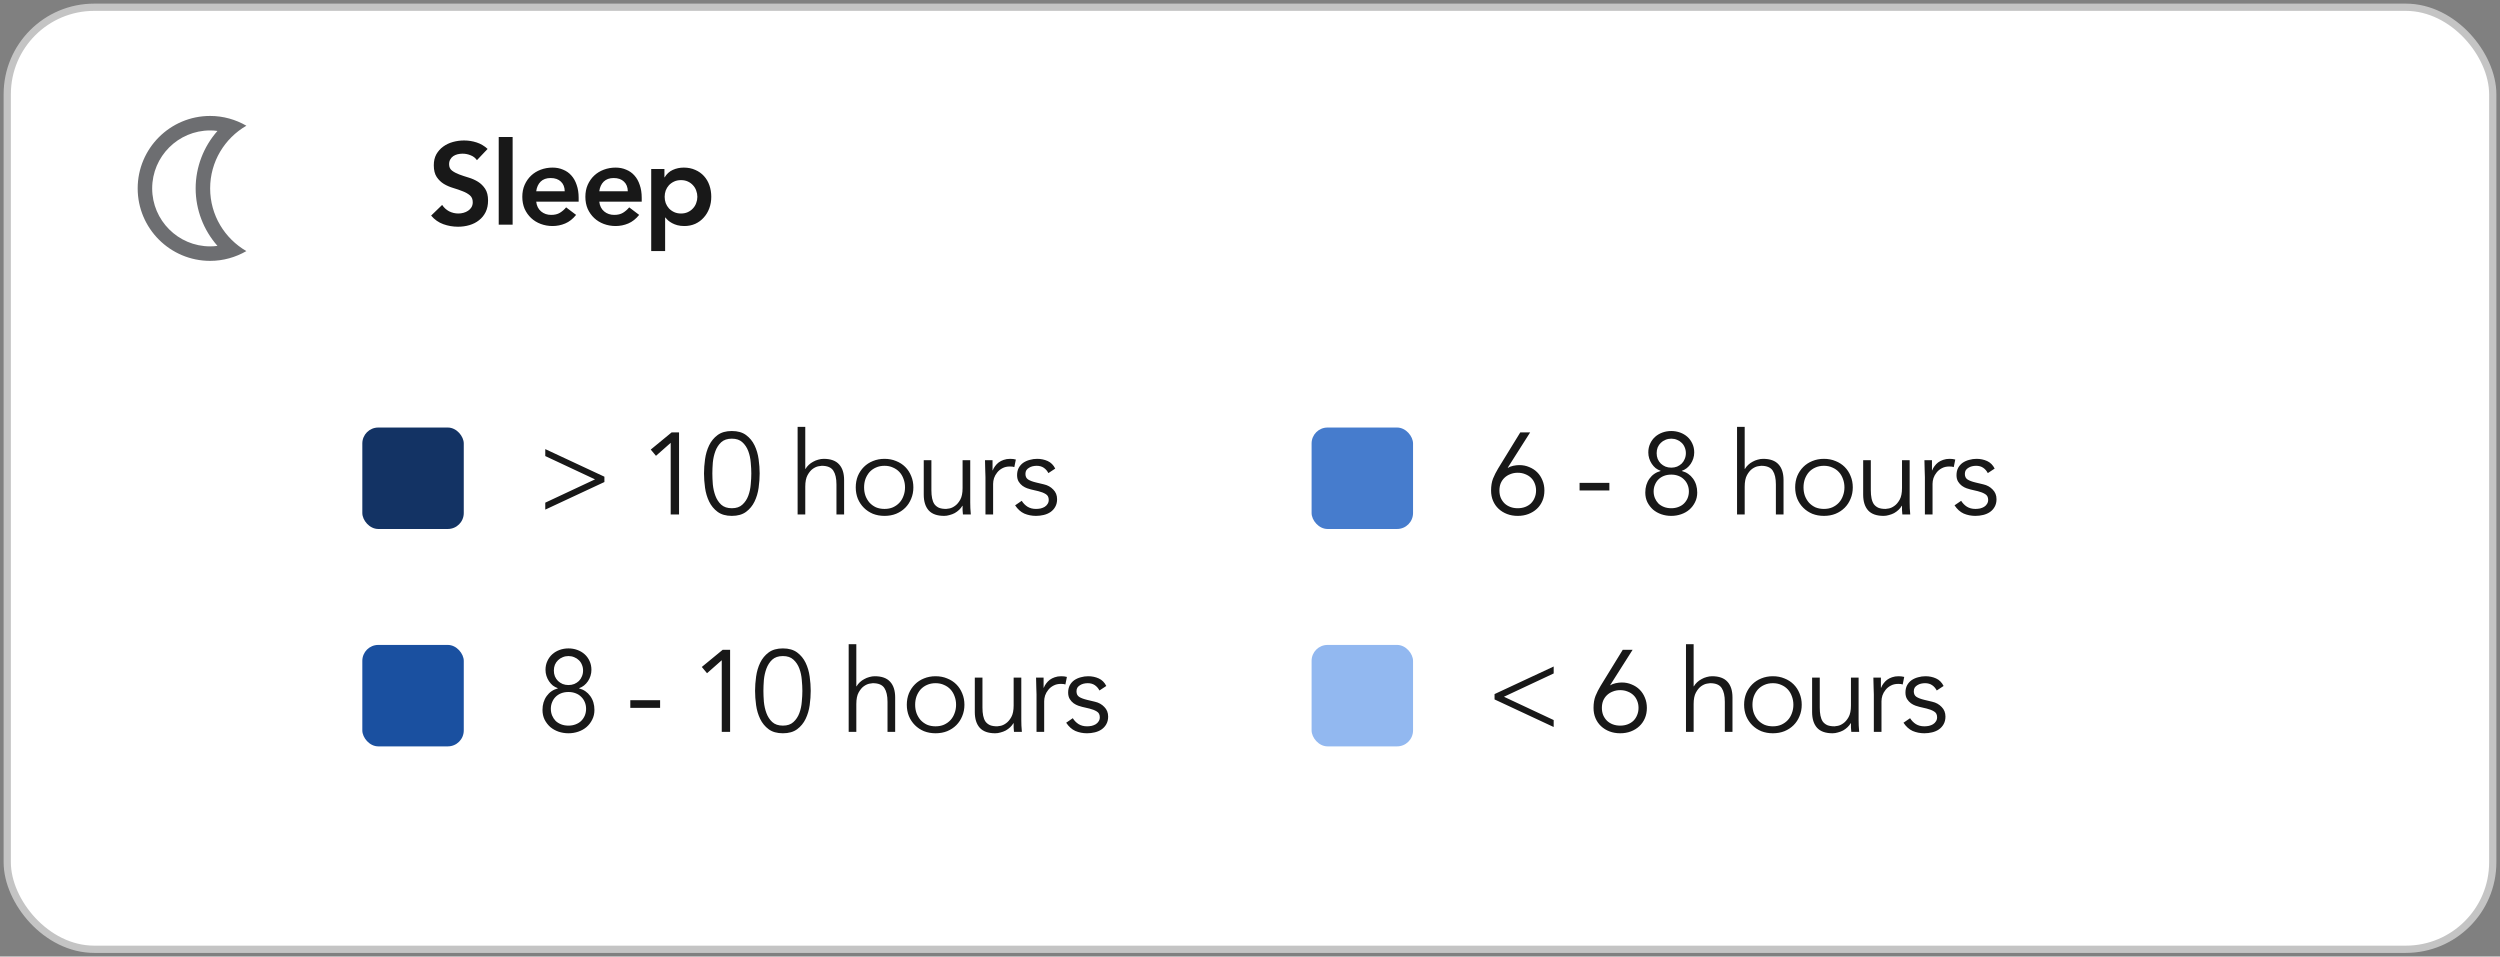 <svg width="345" height="132" viewBox="0 0 345 132" fill="none" xmlns="http://www.w3.org/2000/svg">
<rect x="0" y="0" width="345" height="132" fill="#808080" stroke="none"/>
<rect x="1" y="1" width="343" height="130" rx="12" fill="white"/>
<g clip-path="url(#clip0_1602_87235)">
<rect x="181" y="59" width="22" height="22" fill="#467CCD"/>
</g>
<path d="M206.92 67.688C206.92 68.051 206.979 68.381 207.096 68.68C207.224 68.979 207.4 69.24 207.624 69.464C207.848 69.677 208.115 69.843 208.424 69.96C208.733 70.077 209.075 70.136 209.448 70.136C209.821 70.136 210.163 70.077 210.472 69.96C210.781 69.843 211.048 69.677 211.272 69.464C211.496 69.24 211.667 68.979 211.784 68.68C211.912 68.381 211.976 68.051 211.976 67.688C211.976 67.325 211.912 66.995 211.784 66.696C211.667 66.397 211.496 66.141 211.272 65.928C211.048 65.715 210.781 65.549 210.472 65.432C210.163 65.304 209.821 65.24 209.448 65.24C209.075 65.24 208.733 65.304 208.424 65.432C208.115 65.549 207.848 65.715 207.624 65.928C207.4 66.141 207.224 66.397 207.096 66.696C206.979 66.995 206.92 67.325 206.92 67.688ZM208.072 64.536L208.104 64.568C208.285 64.44 208.525 64.344 208.824 64.28C209.133 64.216 209.416 64.184 209.672 64.184C210.163 64.184 210.616 64.275 211.032 64.456C211.459 64.627 211.827 64.867 212.136 65.176C212.445 65.485 212.685 65.853 212.856 66.28C213.037 66.707 213.128 67.176 213.128 67.688C213.128 68.211 213.037 68.685 212.856 69.112C212.675 69.539 212.419 69.907 212.088 70.216C211.757 70.525 211.368 70.765 210.92 70.936C210.472 71.107 209.981 71.192 209.448 71.192C208.915 71.192 208.424 71.107 207.976 70.936C207.528 70.765 207.139 70.525 206.808 70.216C206.477 69.907 206.221 69.539 206.04 69.112C205.859 68.685 205.768 68.211 205.768 67.688C205.768 67.059 205.859 66.509 206.04 66.04C206.232 65.571 206.467 65.107 206.744 64.648L209.8 59.672H211.16L208.072 64.536ZM222.094 67.688H217.982V66.632H222.094V67.688ZM233.066 67.816C233.066 67.485 233.007 67.181 232.89 66.904C232.772 66.616 232.607 66.371 232.394 66.168C232.191 65.955 231.935 65.789 231.626 65.672C231.327 65.555 230.996 65.496 230.634 65.496C230.26 65.496 229.924 65.555 229.626 65.672C229.327 65.789 229.071 65.955 228.858 66.168C228.655 66.371 228.495 66.616 228.378 66.904C228.26 67.181 228.202 67.485 228.202 67.816C228.202 68.147 228.26 68.456 228.378 68.744C228.495 69.021 228.655 69.267 228.858 69.48C229.071 69.683 229.327 69.843 229.626 69.96C229.924 70.077 230.26 70.136 230.634 70.136C230.996 70.136 231.327 70.077 231.626 69.96C231.935 69.843 232.191 69.683 232.394 69.48C232.607 69.267 232.772 69.021 232.89 68.744C233.007 68.456 233.066 68.147 233.066 67.816ZM232.65 62.536C232.65 62.248 232.596 61.981 232.49 61.736C232.394 61.491 232.255 61.283 232.074 61.112C231.892 60.931 231.679 60.792 231.434 60.696C231.188 60.589 230.922 60.536 230.634 60.536C230.346 60.536 230.079 60.589 229.834 60.696C229.588 60.792 229.375 60.931 229.194 61.112C229.012 61.283 228.868 61.491 228.762 61.736C228.666 61.981 228.618 62.248 228.618 62.536C228.618 62.824 228.666 63.091 228.762 63.336C228.868 63.581 229.012 63.795 229.194 63.976C229.375 64.147 229.588 64.285 229.834 64.392C230.079 64.488 230.346 64.536 230.634 64.536C230.922 64.536 231.188 64.488 231.434 64.392C231.679 64.285 231.892 64.147 232.074 63.976C232.255 63.795 232.394 63.581 232.49 63.336C232.596 63.091 232.65 62.824 232.65 62.536ZM229.162 64.968C228.916 64.883 228.687 64.76 228.474 64.6C228.271 64.429 228.095 64.232 227.946 64.008C227.796 63.784 227.679 63.539 227.594 63.272C227.508 63.005 227.466 62.728 227.466 62.44C227.466 61.992 227.551 61.587 227.722 61.224C227.892 60.851 228.122 60.536 228.41 60.28C228.698 60.024 229.034 59.827 229.418 59.688C229.802 59.549 230.207 59.48 230.634 59.48C231.06 59.48 231.466 59.549 231.85 59.688C232.234 59.827 232.57 60.024 232.858 60.28C233.146 60.536 233.375 60.851 233.546 61.224C233.716 61.587 233.802 61.992 233.802 62.44C233.802 62.728 233.759 63.005 233.674 63.272C233.588 63.539 233.471 63.784 233.322 64.008C233.172 64.232 232.991 64.429 232.778 64.6C232.575 64.76 232.351 64.883 232.106 64.968V65C232.746 65.171 233.258 65.523 233.642 66.056C234.026 66.589 234.218 67.229 234.218 67.976C234.218 68.467 234.116 68.909 233.914 69.304C233.722 69.699 233.46 70.04 233.13 70.328C232.81 70.605 232.431 70.819 231.994 70.968C231.567 71.117 231.114 71.192 230.634 71.192C230.154 71.192 229.695 71.117 229.258 70.968C228.831 70.819 228.452 70.605 228.122 70.328C227.802 70.04 227.54 69.699 227.338 69.304C227.146 68.909 227.05 68.467 227.05 67.976C227.05 67.229 227.242 66.589 227.626 66.056C228.01 65.523 228.522 65.171 229.162 65V64.968ZM239.712 58.904H240.768V64.712H240.8C240.917 64.509 241.066 64.323 241.248 64.152C241.429 63.981 241.632 63.837 241.856 63.72C242.08 63.592 242.314 63.496 242.56 63.432C242.816 63.357 243.066 63.32 243.312 63.32C244.272 63.32 244.981 63.576 245.44 64.088C245.898 64.589 246.128 65.309 246.128 66.248V71H245.072V66.856C245.072 66.024 244.928 65.389 244.64 64.952C244.352 64.504 243.818 64.28 243.04 64.28C242.986 64.28 242.837 64.301 242.592 64.344C242.346 64.387 242.085 64.504 241.808 64.696C241.541 64.888 241.301 65.176 241.088 65.56C240.874 65.944 240.768 66.477 240.768 67.16V71H239.712V58.904ZM254.533 67.256C254.533 66.84 254.464 66.451 254.325 66.088C254.197 65.725 254.011 65.411 253.765 65.144C253.52 64.877 253.221 64.669 252.869 64.52C252.528 64.36 252.139 64.28 251.701 64.28C251.264 64.28 250.869 64.36 250.517 64.52C250.176 64.669 249.883 64.877 249.637 65.144C249.403 65.411 249.216 65.725 249.077 66.088C248.949 66.451 248.885 66.84 248.885 67.256C248.885 67.672 248.949 68.061 249.077 68.424C249.216 68.787 249.403 69.101 249.637 69.368C249.883 69.635 250.176 69.848 250.517 70.008C250.869 70.157 251.264 70.232 251.701 70.232C252.139 70.232 252.528 70.157 252.869 70.008C253.221 69.848 253.52 69.635 253.765 69.368C254.011 69.101 254.197 68.787 254.325 68.424C254.464 68.061 254.533 67.672 254.533 67.256ZM255.685 67.256C255.685 67.821 255.584 68.344 255.381 68.824C255.189 69.304 254.917 69.72 254.565 70.072C254.213 70.424 253.792 70.701 253.301 70.904C252.821 71.096 252.288 71.192 251.701 71.192C251.125 71.192 250.592 71.096 250.101 70.904C249.621 70.701 249.205 70.424 248.853 70.072C248.501 69.72 248.224 69.304 248.021 68.824C247.829 68.344 247.733 67.821 247.733 67.256C247.733 66.691 247.829 66.168 248.021 65.688C248.224 65.208 248.501 64.792 248.853 64.44C249.205 64.088 249.621 63.816 250.101 63.624C250.592 63.421 251.125 63.32 251.701 63.32C252.288 63.32 252.821 63.421 253.301 63.624C253.792 63.816 254.213 64.088 254.565 64.44C254.917 64.792 255.189 65.208 255.381 65.688C255.584 66.168 255.685 66.691 255.685 67.256ZM262.525 71C262.503 70.797 262.487 70.6 262.477 70.408C262.477 70.205 262.477 70.003 262.477 69.8H262.445C262.327 70.003 262.178 70.189 261.997 70.36C261.815 70.531 261.613 70.68 261.389 70.808C261.165 70.925 260.925 71.016 260.669 71.08C260.423 71.155 260.178 71.192 259.933 71.192C258.973 71.192 258.263 70.941 257.805 70.44C257.346 69.928 257.117 69.203 257.117 68.264V63.512H258.173V67.656C258.173 68.072 258.205 68.44 258.269 68.76C258.333 69.08 258.439 69.352 258.589 69.576C258.749 69.789 258.957 69.955 259.213 70.072C259.479 70.179 259.81 70.232 260.205 70.232C260.258 70.232 260.407 70.211 260.653 70.168C260.898 70.125 261.154 70.008 261.421 69.816C261.698 69.624 261.943 69.336 262.157 68.952C262.37 68.568 262.477 68.035 262.477 67.352V63.512H263.533V69.352C263.533 69.555 263.538 69.811 263.549 70.12C263.57 70.429 263.591 70.723 263.613 71H262.525ZM265.635 65.848C265.635 65.517 265.624 65.181 265.603 64.84C265.592 64.499 265.581 64.056 265.571 63.512H266.611V64.904H266.643C266.717 64.701 266.824 64.509 266.963 64.328C267.101 64.136 267.267 63.965 267.459 63.816C267.661 63.667 267.891 63.549 268.147 63.464C268.413 63.368 268.712 63.32 269.043 63.32C269.341 63.32 269.603 63.352 269.827 63.416L269.619 64.456C269.48 64.403 269.277 64.376 269.011 64.376C268.605 64.376 268.259 64.456 267.971 64.616C267.683 64.765 267.443 64.963 267.251 65.208C267.059 65.443 266.915 65.699 266.819 65.976C266.733 66.253 266.691 66.52 266.691 66.776V71H265.635V65.848ZM274.318 65.288C274.158 64.979 273.945 64.733 273.678 64.552C273.412 64.371 273.086 64.28 272.702 64.28C272.521 64.28 272.334 64.301 272.142 64.344C271.961 64.387 271.796 64.456 271.646 64.552C271.497 64.637 271.374 64.749 271.278 64.888C271.193 65.027 271.15 65.197 271.15 65.4C271.15 65.752 271.273 66.008 271.518 66.168C271.764 66.328 272.132 66.467 272.622 66.584L273.694 66.84C274.217 66.957 274.649 67.197 274.99 67.56C275.342 67.912 275.518 68.355 275.518 68.888C275.518 69.293 275.433 69.645 275.262 69.944C275.102 70.232 274.884 70.472 274.606 70.664C274.34 70.845 274.03 70.979 273.678 71.064C273.326 71.149 272.969 71.192 272.606 71.192C272.03 71.192 271.492 71.085 270.99 70.872C270.5 70.648 270.078 70.269 269.726 69.736L270.638 69.112C270.852 69.453 271.118 69.725 271.438 69.928C271.769 70.131 272.158 70.232 272.606 70.232C272.82 70.232 273.033 70.211 273.246 70.168C273.46 70.115 273.646 70.04 273.806 69.944C273.977 69.837 274.11 69.704 274.206 69.544C274.313 69.384 274.366 69.197 274.366 68.984C274.366 68.611 274.228 68.344 273.95 68.184C273.673 68.013 273.337 67.88 272.942 67.784L271.918 67.544C271.79 67.512 271.614 67.459 271.39 67.384C271.177 67.309 270.964 67.197 270.75 67.048C270.548 66.899 270.372 66.707 270.222 66.472C270.073 66.227 269.998 65.928 269.998 65.576C269.998 65.192 270.073 64.856 270.222 64.568C270.382 64.28 270.59 64.045 270.846 63.864C271.113 63.683 271.412 63.549 271.742 63.464C272.073 63.368 272.414 63.32 272.766 63.32C273.289 63.32 273.774 63.421 274.222 63.624C274.67 63.827 275.017 64.173 275.262 64.664L274.318 65.288Z" fill="#181818"/>
<g clip-path="url(#clip1_1602_87235)">
<rect x="181" y="89" width="22" height="22" fill="#92B8F0"/>
</g>
<path d="M214.408 92.936L207.544 96.152L214.408 99.368V100.328L206.248 96.52V95.784L214.408 91.976V92.936ZM221.06 97.688C221.06 98.051 221.118 98.381 221.236 98.68C221.364 98.979 221.54 99.24 221.764 99.464C221.988 99.677 222.254 99.843 222.564 99.96C222.873 100.077 223.214 100.136 223.588 100.136C223.961 100.136 224.302 100.077 224.612 99.96C224.921 99.843 225.188 99.677 225.412 99.464C225.636 99.24 225.806 98.979 225.924 98.68C226.052 98.381 226.116 98.051 226.116 97.688C226.116 97.325 226.052 96.995 225.924 96.696C225.806 96.397 225.636 96.141 225.412 95.928C225.188 95.715 224.921 95.549 224.612 95.432C224.302 95.304 223.961 95.24 223.588 95.24C223.214 95.24 222.873 95.304 222.564 95.432C222.254 95.549 221.988 95.715 221.764 95.928C221.54 96.141 221.364 96.397 221.236 96.696C221.118 96.995 221.06 97.325 221.06 97.688ZM222.212 94.536L222.244 94.568C222.425 94.44 222.665 94.344 222.964 94.28C223.273 94.216 223.556 94.184 223.812 94.184C224.302 94.184 224.756 94.275 225.172 94.456C225.598 94.627 225.966 94.867 226.276 95.176C226.585 95.485 226.825 95.853 226.996 96.28C227.177 96.707 227.268 97.176 227.268 97.688C227.268 98.211 227.177 98.685 226.996 99.112C226.814 99.539 226.558 99.907 226.228 100.216C225.897 100.525 225.508 100.765 225.06 100.936C224.612 101.107 224.121 101.192 223.588 101.192C223.054 101.192 222.564 101.107 222.116 100.936C221.668 100.765 221.278 100.525 220.948 100.216C220.617 99.907 220.361 99.539 220.18 99.112C219.998 98.685 219.908 98.211 219.908 97.688C219.908 97.059 219.998 96.509 220.18 96.04C220.372 95.571 220.606 95.107 220.884 94.648L223.94 89.672H225.3L222.212 94.536ZM232.666 88.904H233.722V94.712H233.754C233.871 94.509 234.02 94.323 234.202 94.152C234.383 93.981 234.586 93.837 234.81 93.72C235.034 93.592 235.268 93.496 235.514 93.432C235.77 93.357 236.02 93.32 236.266 93.32C237.226 93.32 237.935 93.576 238.394 94.088C238.852 94.589 239.082 95.309 239.082 96.248V101H238.026V96.856C238.026 96.024 237.882 95.389 237.594 94.952C237.306 94.504 236.772 94.28 235.994 94.28C235.94 94.28 235.791 94.301 235.546 94.344C235.3 94.387 235.039 94.504 234.762 94.696C234.495 94.888 234.255 95.176 234.042 95.56C233.828 95.944 233.722 96.477 233.722 97.16V101H232.666V88.904ZM247.487 97.256C247.487 96.84 247.418 96.451 247.279 96.088C247.151 95.725 246.965 95.411 246.719 95.144C246.474 94.877 246.175 94.669 245.823 94.52C245.482 94.36 245.093 94.28 244.655 94.28C244.218 94.28 243.823 94.36 243.471 94.52C243.13 94.669 242.837 94.877 242.591 95.144C242.357 95.411 242.17 95.725 242.031 96.088C241.903 96.451 241.839 96.84 241.839 97.256C241.839 97.672 241.903 98.061 242.031 98.424C242.17 98.787 242.357 99.101 242.591 99.368C242.837 99.635 243.13 99.848 243.471 100.008C243.823 100.157 244.218 100.232 244.655 100.232C245.093 100.232 245.482 100.157 245.823 100.008C246.175 99.848 246.474 99.635 246.719 99.368C246.965 99.101 247.151 98.787 247.279 98.424C247.418 98.061 247.487 97.672 247.487 97.256ZM248.639 97.256C248.639 97.821 248.538 98.344 248.335 98.824C248.143 99.304 247.871 99.72 247.519 100.072C247.167 100.424 246.746 100.701 246.255 100.904C245.775 101.096 245.242 101.192 244.655 101.192C244.079 101.192 243.546 101.096 243.055 100.904C242.575 100.701 242.159 100.424 241.807 100.072C241.455 99.72 241.178 99.304 240.975 98.824C240.783 98.344 240.687 97.821 240.687 97.256C240.687 96.691 240.783 96.168 240.975 95.688C241.178 95.208 241.455 94.792 241.807 94.44C242.159 94.088 242.575 93.816 243.055 93.624C243.546 93.421 244.079 93.32 244.655 93.32C245.242 93.32 245.775 93.421 246.255 93.624C246.746 93.816 247.167 94.088 247.519 94.44C247.871 94.792 248.143 95.208 248.335 95.688C248.538 96.168 248.639 96.691 248.639 97.256ZM255.479 101C255.458 100.797 255.442 100.6 255.431 100.408C255.431 100.205 255.431 100.003 255.431 99.8H255.399C255.282 100.003 255.132 100.189 254.951 100.36C254.77 100.531 254.567 100.68 254.343 100.808C254.119 100.925 253.879 101.016 253.623 101.08C253.378 101.155 253.132 101.192 252.887 101.192C251.927 101.192 251.218 100.941 250.759 100.44C250.3 99.928 250.071 99.203 250.071 98.264V93.512H251.127V97.656C251.127 98.072 251.159 98.44 251.223 98.76C251.287 99.08 251.394 99.352 251.543 99.576C251.703 99.789 251.911 99.955 252.167 100.072C252.434 100.179 252.764 100.232 253.159 100.232C253.212 100.232 253.362 100.211 253.607 100.168C253.852 100.125 254.108 100.008 254.375 99.816C254.652 99.624 254.898 99.336 255.111 98.952C255.324 98.568 255.431 98.035 255.431 97.352V93.512H256.487V99.352C256.487 99.555 256.492 99.811 256.503 100.12C256.524 100.429 256.546 100.723 256.567 101H255.479ZM258.589 95.848C258.589 95.517 258.578 95.181 258.557 94.84C258.546 94.499 258.535 94.056 258.525 93.512H259.565V94.904H259.597C259.671 94.701 259.778 94.509 259.917 94.328C260.055 94.136 260.221 93.965 260.413 93.816C260.615 93.667 260.845 93.549 261.101 93.464C261.367 93.368 261.666 93.32 261.997 93.32C262.295 93.32 262.557 93.352 262.781 93.416L262.573 94.456C262.434 94.403 262.231 94.376 261.965 94.376C261.559 94.376 261.213 94.456 260.925 94.616C260.637 94.765 260.397 94.963 260.205 95.208C260.013 95.443 259.869 95.699 259.773 95.976C259.687 96.253 259.645 96.52 259.645 96.776V101H258.589V95.848ZM267.272 95.288C267.112 94.979 266.899 94.733 266.632 94.552C266.366 94.371 266.04 94.28 265.656 94.28C265.475 94.28 265.288 94.301 265.096 94.344C264.915 94.387 264.75 94.456 264.6 94.552C264.451 94.637 264.328 94.749 264.232 94.888C264.147 95.027 264.104 95.197 264.104 95.4C264.104 95.752 264.227 96.008 264.472 96.168C264.718 96.328 265.086 96.467 265.576 96.584L266.648 96.84C267.171 96.957 267.603 97.197 267.944 97.56C268.296 97.912 268.472 98.355 268.472 98.888C268.472 99.293 268.387 99.645 268.216 99.944C268.056 100.232 267.838 100.472 267.56 100.664C267.294 100.845 266.984 100.979 266.632 101.064C266.28 101.149 265.923 101.192 265.56 101.192C264.984 101.192 264.446 101.085 263.944 100.872C263.454 100.648 263.032 100.269 262.68 99.736L263.592 99.112C263.806 99.453 264.072 99.725 264.392 99.928C264.723 100.131 265.112 100.232 265.56 100.232C265.774 100.232 265.987 100.211 266.2 100.168C266.414 100.115 266.6 100.04 266.76 99.944C266.931 99.837 267.064 99.704 267.16 99.544C267.267 99.384 267.32 99.197 267.32 98.984C267.32 98.611 267.182 98.344 266.904 98.184C266.627 98.013 266.291 97.88 265.896 97.784L264.872 97.544C264.744 97.512 264.568 97.459 264.344 97.384C264.131 97.309 263.918 97.197 263.704 97.048C263.502 96.899 263.326 96.707 263.176 96.472C263.027 96.227 262.952 95.928 262.952 95.576C262.952 95.192 263.027 94.856 263.176 94.568C263.336 94.28 263.544 94.045 263.8 93.864C264.067 93.683 264.366 93.549 264.696 93.464C265.027 93.368 265.368 93.32 265.72 93.32C266.243 93.32 266.728 93.421 267.176 93.624C267.624 93.827 267.971 94.173 268.216 94.664L267.272 95.288Z" fill="#181818"/>
<rect x="1" y="1" width="343" height="130" rx="12" stroke="#C4C4C4"/>
<g clip-path="url(#clip2_1602_87235)">
<rect x="50" y="59" width="22" height="22" fill="#133364"/>
</g>
<path d="M75.248 61.976L83.408 65.784V66.52L75.248 70.328V69.368L82.112 66.152L75.248 62.936V61.976ZM93.708 71H92.556V61.112L90.524 62.904L89.804 62.04L92.684 59.672H93.708V71ZM100.993 60.536C100.375 60.536 99.884 60.701 99.521 61.032C99.169 61.363 98.903 61.773 98.721 62.264C98.54 62.755 98.423 63.277 98.369 63.832C98.327 64.387 98.305 64.888 98.305 65.336C98.305 65.784 98.327 66.285 98.369 66.84C98.423 67.395 98.54 67.917 98.721 68.408C98.903 68.899 99.169 69.309 99.521 69.64C99.884 69.971 100.375 70.136 100.993 70.136C101.612 70.136 102.097 69.971 102.449 69.64C102.812 69.309 103.084 68.899 103.265 68.408C103.447 67.917 103.559 67.395 103.601 66.84C103.655 66.285 103.681 65.784 103.681 65.336C103.681 64.888 103.655 64.387 103.601 63.832C103.559 63.277 103.447 62.755 103.265 62.264C103.084 61.773 102.812 61.363 102.449 61.032C102.097 60.701 101.612 60.536 100.993 60.536ZM100.993 59.48C101.804 59.48 102.46 59.667 102.961 60.04C103.463 60.413 103.852 60.888 104.129 61.464C104.407 62.04 104.593 62.675 104.689 63.368C104.785 64.051 104.833 64.707 104.833 65.336C104.833 65.965 104.785 66.627 104.689 67.32C104.593 68.003 104.407 68.632 104.129 69.208C103.852 69.784 103.463 70.259 102.961 70.632C102.46 71.005 101.804 71.192 100.993 71.192C100.183 71.192 99.527 71.005 99.025 70.632C98.524 70.259 98.135 69.784 97.857 69.208C97.58 68.632 97.393 68.003 97.297 67.32C97.201 66.627 97.153 65.965 97.153 65.336C97.153 64.707 97.201 64.051 97.297 63.368C97.393 62.675 97.58 62.04 97.857 61.464C98.135 60.888 98.524 60.413 99.025 60.04C99.527 59.667 100.183 59.48 100.993 59.48ZM110.071 58.904H111.127V64.712H111.159C111.277 64.509 111.426 64.323 111.607 64.152C111.789 63.981 111.991 63.837 112.215 63.72C112.439 63.592 112.674 63.496 112.919 63.432C113.175 63.357 113.426 63.32 113.671 63.32C114.631 63.32 115.341 63.576 115.799 64.088C116.258 64.589 116.487 65.309 116.487 66.248V71H115.431V66.856C115.431 66.024 115.287 65.389 114.999 64.952C114.711 64.504 114.178 64.28 113.399 64.28C113.346 64.28 113.197 64.301 112.951 64.344C112.706 64.387 112.445 64.504 112.167 64.696C111.901 64.888 111.661 65.176 111.447 65.56C111.234 65.944 111.127 66.477 111.127 67.16V71H110.071V58.904ZM124.893 67.256C124.893 66.84 124.824 66.451 124.685 66.088C124.557 65.725 124.371 65.411 124.125 65.144C123.88 64.877 123.581 64.669 123.229 64.52C122.888 64.36 122.499 64.28 122.061 64.28C121.624 64.28 121.229 64.36 120.877 64.52C120.536 64.669 120.243 64.877 119.997 65.144C119.763 65.411 119.576 65.725 119.437 66.088C119.309 66.451 119.245 66.84 119.245 67.256C119.245 67.672 119.309 68.061 119.437 68.424C119.576 68.787 119.763 69.101 119.997 69.368C120.243 69.635 120.536 69.848 120.877 70.008C121.229 70.157 121.624 70.232 122.061 70.232C122.499 70.232 122.888 70.157 123.229 70.008C123.581 69.848 123.88 69.635 124.125 69.368C124.371 69.101 124.557 68.787 124.685 68.424C124.824 68.061 124.893 67.672 124.893 67.256ZM126.045 67.256C126.045 67.821 125.944 68.344 125.741 68.824C125.549 69.304 125.277 69.72 124.925 70.072C124.573 70.424 124.152 70.701 123.661 70.904C123.181 71.096 122.648 71.192 122.061 71.192C121.485 71.192 120.952 71.096 120.461 70.904C119.981 70.701 119.565 70.424 119.213 70.072C118.861 69.72 118.584 69.304 118.381 68.824C118.189 68.344 118.093 67.821 118.093 67.256C118.093 66.691 118.189 66.168 118.381 65.688C118.584 65.208 118.861 64.792 119.213 64.44C119.565 64.088 119.981 63.816 120.461 63.624C120.952 63.421 121.485 63.32 122.061 63.32C122.648 63.32 123.181 63.421 123.661 63.624C124.152 63.816 124.573 64.088 124.925 64.44C125.277 64.792 125.549 65.208 125.741 65.688C125.944 66.168 126.045 66.691 126.045 67.256ZM132.885 71C132.863 70.797 132.847 70.6 132.837 70.408C132.837 70.205 132.837 70.003 132.837 69.8H132.805C132.687 70.003 132.538 70.189 132.357 70.36C132.175 70.531 131.973 70.68 131.749 70.808C131.525 70.925 131.285 71.016 131.029 71.08C130.783 71.155 130.538 71.192 130.293 71.192C129.333 71.192 128.623 70.941 128.165 70.44C127.706 69.928 127.477 69.203 127.477 68.264V63.512H128.533V67.656C128.533 68.072 128.565 68.44 128.629 68.76C128.693 69.08 128.799 69.352 128.949 69.576C129.109 69.789 129.317 69.955 129.573 70.072C129.839 70.179 130.17 70.232 130.565 70.232C130.618 70.232 130.767 70.211 131.013 70.168C131.258 70.125 131.514 70.008 131.781 69.816C132.058 69.624 132.303 69.336 132.517 68.952C132.73 68.568 132.837 68.035 132.837 67.352V63.512H133.893V69.352C133.893 69.555 133.898 69.811 133.909 70.12C133.93 70.429 133.951 70.723 133.973 71H132.885ZM135.994 65.848C135.994 65.517 135.984 65.181 135.962 64.84C135.952 64.499 135.941 64.056 135.93 63.512H136.97V64.904H137.002C137.077 64.701 137.184 64.509 137.322 64.328C137.461 64.136 137.626 63.965 137.818 63.816C138.021 63.667 138.25 63.549 138.506 63.464C138.773 63.368 139.072 63.32 139.402 63.32C139.701 63.32 139.962 63.352 140.186 63.416L139.978 64.456C139.84 64.403 139.637 64.376 139.37 64.376C138.965 64.376 138.618 64.456 138.33 64.616C138.042 64.765 137.802 64.963 137.61 65.208C137.418 65.443 137.274 65.699 137.178 65.976C137.093 66.253 137.05 66.52 137.05 66.776V71H135.994V65.848ZM144.678 65.288C144.518 64.979 144.305 64.733 144.038 64.552C143.771 64.371 143.446 64.28 143.062 64.28C142.881 64.28 142.694 64.301 142.502 64.344C142.321 64.387 142.155 64.456 142.006 64.552C141.857 64.637 141.734 64.749 141.638 64.888C141.553 65.027 141.51 65.197 141.51 65.4C141.51 65.752 141.633 66.008 141.878 66.168C142.123 66.328 142.491 66.467 142.982 66.584L144.054 66.84C144.577 66.957 145.009 67.197 145.35 67.56C145.702 67.912 145.878 68.355 145.878 68.888C145.878 69.293 145.793 69.645 145.622 69.944C145.462 70.232 145.243 70.472 144.966 70.664C144.699 70.845 144.39 70.979 144.038 71.064C143.686 71.149 143.329 71.192 142.966 71.192C142.39 71.192 141.851 71.085 141.35 70.872C140.859 70.648 140.438 70.269 140.086 69.736L140.998 69.112C141.211 69.453 141.478 69.725 141.798 69.928C142.129 70.131 142.518 70.232 142.966 70.232C143.179 70.232 143.393 70.211 143.606 70.168C143.819 70.115 144.006 70.04 144.166 69.944C144.337 69.837 144.47 69.704 144.566 69.544C144.673 69.384 144.726 69.197 144.726 68.984C144.726 68.611 144.587 68.344 144.31 68.184C144.033 68.013 143.697 67.88 143.302 67.784L142.278 67.544C142.15 67.512 141.974 67.459 141.75 67.384C141.537 67.309 141.323 67.197 141.11 67.048C140.907 66.899 140.731 66.707 140.582 66.472C140.433 66.227 140.358 65.928 140.358 65.576C140.358 65.192 140.433 64.856 140.582 64.568C140.742 64.28 140.95 64.045 141.206 63.864C141.473 63.683 141.771 63.549 142.102 63.464C142.433 63.368 142.774 63.32 143.126 63.32C143.649 63.32 144.134 63.421 144.582 63.624C145.03 63.827 145.377 64.173 145.622 64.664L144.678 65.288Z" fill="#181818"/>
<g clip-path="url(#clip3_1602_87235)">
<rect x="50" y="89" width="22" height="22" fill="#1A50A0"/>
</g>
<path d="M80.88 97.816C80.88 97.485 80.821 97.181 80.704 96.904C80.587 96.616 80.421 96.371 80.208 96.168C80.005 95.955 79.749 95.789 79.44 95.672C79.141 95.555 78.811 95.496 78.448 95.496C78.075 95.496 77.739 95.555 77.44 95.672C77.141 95.789 76.885 95.955 76.672 96.168C76.469 96.371 76.309 96.616 76.192 96.904C76.075 97.181 76.016 97.485 76.016 97.816C76.016 98.147 76.075 98.456 76.192 98.744C76.309 99.021 76.469 99.267 76.672 99.48C76.885 99.683 77.141 99.843 77.44 99.96C77.739 100.077 78.075 100.136 78.448 100.136C78.811 100.136 79.141 100.077 79.44 99.96C79.749 99.843 80.005 99.683 80.208 99.48C80.421 99.267 80.587 99.021 80.704 98.744C80.821 98.456 80.88 98.147 80.88 97.816ZM80.464 92.536C80.464 92.248 80.411 91.981 80.304 91.736C80.208 91.491 80.069 91.283 79.888 91.112C79.707 90.931 79.493 90.792 79.248 90.696C79.003 90.589 78.736 90.536 78.448 90.536C78.16 90.536 77.893 90.589 77.648 90.696C77.403 90.792 77.189 90.931 77.008 91.112C76.827 91.283 76.683 91.491 76.576 91.736C76.48 91.981 76.432 92.248 76.432 92.536C76.432 92.824 76.48 93.091 76.576 93.336C76.683 93.581 76.827 93.795 77.008 93.976C77.189 94.147 77.403 94.285 77.648 94.392C77.893 94.488 78.16 94.536 78.448 94.536C78.736 94.536 79.003 94.488 79.248 94.392C79.493 94.285 79.707 94.147 79.888 93.976C80.069 93.795 80.208 93.581 80.304 93.336C80.411 93.091 80.464 92.824 80.464 92.536ZM76.976 94.968C76.731 94.883 76.501 94.76 76.288 94.6C76.085 94.429 75.909 94.232 75.76 94.008C75.611 93.784 75.493 93.539 75.408 93.272C75.323 93.005 75.28 92.728 75.28 92.44C75.28 91.992 75.365 91.587 75.536 91.224C75.707 90.851 75.936 90.536 76.224 90.28C76.512 90.024 76.848 89.827 77.232 89.688C77.616 89.549 78.021 89.48 78.448 89.48C78.875 89.48 79.28 89.549 79.664 89.688C80.048 89.827 80.384 90.024 80.672 90.28C80.96 90.536 81.189 90.851 81.36 91.224C81.531 91.587 81.616 91.992 81.616 92.44C81.616 92.728 81.573 93.005 81.488 93.272C81.403 93.539 81.285 93.784 81.136 94.008C80.987 94.232 80.805 94.429 80.592 94.6C80.389 94.76 80.165 94.883 79.92 94.968V95C80.56 95.171 81.072 95.523 81.456 96.056C81.84 96.589 82.032 97.229 82.032 97.976C82.032 98.467 81.931 98.909 81.728 99.304C81.536 99.699 81.275 100.04 80.944 100.328C80.624 100.605 80.245 100.819 79.808 100.968C79.381 101.117 78.928 101.192 78.448 101.192C77.968 101.192 77.509 101.117 77.072 100.968C76.645 100.819 76.267 100.605 75.936 100.328C75.616 100.04 75.355 99.699 75.152 99.304C74.96 98.909 74.864 98.467 74.864 97.976C74.864 97.229 75.056 96.589 75.44 96.056C75.824 95.523 76.336 95.171 76.976 95V94.968ZM91.094 97.688H86.982V96.632H91.094V97.688ZM100.754 101H99.602V91.112L97.57 92.904L96.85 92.04L99.73 89.672H100.754V101ZM108.039 90.536C107.421 90.536 106.93 90.701 106.567 91.032C106.215 91.363 105.949 91.773 105.767 92.264C105.586 92.755 105.469 93.277 105.415 93.832C105.373 94.387 105.351 94.888 105.351 95.336C105.351 95.784 105.373 96.285 105.415 96.84C105.469 97.395 105.586 97.917 105.767 98.408C105.949 98.899 106.215 99.309 106.567 99.64C106.93 99.971 107.421 100.136 108.039 100.136C108.658 100.136 109.143 99.971 109.495 99.64C109.858 99.309 110.13 98.899 110.311 98.408C110.493 97.917 110.605 97.395 110.647 96.84C110.701 96.285 110.727 95.784 110.727 95.336C110.727 94.888 110.701 94.387 110.647 93.832C110.605 93.277 110.493 92.755 110.311 92.264C110.13 91.773 109.858 91.363 109.495 91.032C109.143 90.701 108.658 90.536 108.039 90.536ZM108.039 89.48C108.85 89.48 109.506 89.667 110.007 90.04C110.509 90.413 110.898 90.888 111.175 91.464C111.453 92.04 111.639 92.675 111.735 93.368C111.831 94.051 111.879 94.707 111.879 95.336C111.879 95.965 111.831 96.627 111.735 97.32C111.639 98.003 111.453 98.632 111.175 99.208C110.898 99.784 110.509 100.259 110.007 100.632C109.506 101.005 108.85 101.192 108.039 101.192C107.229 101.192 106.573 101.005 106.071 100.632C105.57 100.259 105.181 99.784 104.903 99.208C104.626 98.632 104.439 98.003 104.343 97.32C104.247 96.627 104.199 95.965 104.199 95.336C104.199 94.707 104.247 94.051 104.343 93.368C104.439 92.675 104.626 92.04 104.903 91.464C105.181 90.888 105.57 90.413 106.071 90.04C106.573 89.667 107.229 89.48 108.039 89.48ZM117.117 88.904H118.173V94.712H118.205C118.323 94.509 118.472 94.323 118.653 94.152C118.835 93.981 119.037 93.837 119.261 93.72C119.485 93.592 119.72 93.496 119.965 93.432C120.221 93.357 120.472 93.32 120.717 93.32C121.677 93.32 122.387 93.576 122.845 94.088C123.304 94.589 123.533 95.309 123.533 96.248V101H122.477V96.856C122.477 96.024 122.333 95.389 122.045 94.952C121.757 94.504 121.224 94.28 120.445 94.28C120.392 94.28 120.243 94.301 119.997 94.344C119.752 94.387 119.491 94.504 119.213 94.696C118.947 94.888 118.707 95.176 118.493 95.56C118.28 95.944 118.173 96.477 118.173 97.16V101H117.117V88.904ZM131.939 97.256C131.939 96.84 131.87 96.451 131.731 96.088C131.603 95.725 131.416 95.411 131.171 95.144C130.926 94.877 130.627 94.669 130.275 94.52C129.934 94.36 129.544 94.28 129.107 94.28C128.67 94.28 128.275 94.36 127.923 94.52C127.582 94.669 127.288 94.877 127.043 95.144C126.808 95.411 126.622 95.725 126.483 96.088C126.355 96.451 126.291 96.84 126.291 97.256C126.291 97.672 126.355 98.061 126.483 98.424C126.622 98.787 126.808 99.101 127.043 99.368C127.288 99.635 127.582 99.848 127.923 100.008C128.275 100.157 128.67 100.232 129.107 100.232C129.544 100.232 129.934 100.157 130.275 100.008C130.627 99.848 130.926 99.635 131.171 99.368C131.416 99.101 131.603 98.787 131.731 98.424C131.87 98.061 131.939 97.672 131.939 97.256ZM133.091 97.256C133.091 97.821 132.99 98.344 132.787 98.824C132.595 99.304 132.323 99.72 131.971 100.072C131.619 100.424 131.198 100.701 130.707 100.904C130.227 101.096 129.694 101.192 129.107 101.192C128.531 101.192 127.998 101.096 127.507 100.904C127.027 100.701 126.611 100.424 126.259 100.072C125.907 99.72 125.63 99.304 125.427 98.824C125.235 98.344 125.139 97.821 125.139 97.256C125.139 96.691 125.235 96.168 125.427 95.688C125.63 95.208 125.907 94.792 126.259 94.44C126.611 94.088 127.027 93.816 127.507 93.624C127.998 93.421 128.531 93.32 129.107 93.32C129.694 93.32 130.227 93.421 130.707 93.624C131.198 93.816 131.619 94.088 131.971 94.44C132.323 94.792 132.595 95.208 132.787 95.688C132.99 96.168 133.091 96.691 133.091 97.256ZM139.931 101C139.909 100.797 139.893 100.6 139.883 100.408C139.883 100.205 139.883 100.003 139.883 99.8H139.851C139.733 100.003 139.584 100.189 139.403 100.36C139.221 100.531 139.019 100.68 138.795 100.808C138.571 100.925 138.331 101.016 138.075 101.08C137.829 101.155 137.584 101.192 137.339 101.192C136.379 101.192 135.669 100.941 135.211 100.44C134.752 99.928 134.523 99.203 134.523 98.264V93.512H135.579V97.656C135.579 98.072 135.611 98.44 135.675 98.76C135.739 99.08 135.845 99.352 135.995 99.576C136.155 99.789 136.363 99.955 136.619 100.072C136.885 100.179 137.216 100.232 137.611 100.232C137.664 100.232 137.813 100.211 138.059 100.168C138.304 100.125 138.56 100.008 138.827 99.816C139.104 99.624 139.349 99.336 139.563 98.952C139.776 98.568 139.883 98.035 139.883 97.352V93.512H140.939V99.352C140.939 99.555 140.944 99.811 140.955 100.12C140.976 100.429 140.997 100.723 141.019 101H139.931ZM143.04 95.848C143.04 95.517 143.03 95.181 143.008 94.84C142.998 94.499 142.987 94.056 142.976 93.512H144.016V94.904H144.048C144.123 94.701 144.23 94.509 144.368 94.328C144.507 94.136 144.672 93.965 144.864 93.816C145.067 93.667 145.296 93.549 145.552 93.464C145.819 93.368 146.118 93.32 146.448 93.32C146.747 93.32 147.008 93.352 147.232 93.416L147.024 94.456C146.886 94.403 146.683 94.376 146.416 94.376C146.011 94.376 145.664 94.456 145.376 94.616C145.088 94.765 144.848 94.963 144.656 95.208C144.464 95.443 144.32 95.699 144.224 95.976C144.139 96.253 144.096 96.52 144.096 96.776V101H143.04V95.848ZM151.724 95.288C151.564 94.979 151.351 94.733 151.084 94.552C150.817 94.371 150.492 94.28 150.108 94.28C149.927 94.28 149.74 94.301 149.548 94.344C149.367 94.387 149.201 94.456 149.052 94.552C148.903 94.637 148.78 94.749 148.684 94.888C148.599 95.027 148.556 95.197 148.556 95.4C148.556 95.752 148.679 96.008 148.924 96.168C149.169 96.328 149.537 96.467 150.028 96.584L151.1 96.84C151.623 96.957 152.055 97.197 152.396 97.56C152.748 97.912 152.924 98.355 152.924 98.888C152.924 99.293 152.839 99.645 152.668 99.944C152.508 100.232 152.289 100.472 152.012 100.664C151.745 100.845 151.436 100.979 151.084 101.064C150.732 101.149 150.375 101.192 150.012 101.192C149.436 101.192 148.897 101.085 148.396 100.872C147.905 100.648 147.484 100.269 147.132 99.736L148.044 99.112C148.257 99.453 148.524 99.725 148.844 99.928C149.175 100.131 149.564 100.232 150.012 100.232C150.225 100.232 150.439 100.211 150.652 100.168C150.865 100.115 151.052 100.04 151.212 99.944C151.383 99.837 151.516 99.704 151.612 99.544C151.719 99.384 151.772 99.197 151.772 98.984C151.772 98.611 151.633 98.344 151.356 98.184C151.079 98.013 150.743 97.88 150.348 97.784L149.324 97.544C149.196 97.512 149.02 97.459 148.796 97.384C148.583 97.309 148.369 97.197 148.156 97.048C147.953 96.899 147.777 96.707 147.628 96.472C147.479 96.227 147.404 95.928 147.404 95.576C147.404 95.192 147.479 94.856 147.628 94.568C147.788 94.28 147.996 94.045 148.252 93.864C148.519 93.683 148.817 93.549 149.148 93.464C149.479 93.368 149.82 93.32 150.172 93.32C150.695 93.32 151.18 93.421 151.628 93.624C152.076 93.827 152.423 94.173 152.668 94.664L151.724 95.288Z" fill="#181818"/>
<path d="M29 18C29.34 18 29.68 18.02 30.01 18.07C28.1 20.23 27 23.05 27 26C27 28.95 28.1 31.77 30.01 33.93C29.68 33.98 29.34 34 29 34C24.59 34 21 30.41 21 26C21 21.59 24.59 18 29 18ZM29 16C23.48 16 19 20.48 19 26C19 31.52 23.48 36 29 36C30.82 36 32.53 35.5 34 34.65C31.01 32.92 29 29.7 29 26C29 22.3 31.01 19.08 34 17.35C32.53 16.5 30.82 16 29 16Z" fill="#6D6E71"/>
<path d="M65.816 22.104C65.603 21.795 65.315 21.571 64.952 21.432C64.6 21.283 64.227 21.208 63.832 21.208C63.597 21.208 63.368 21.235 63.144 21.288C62.931 21.341 62.733 21.427 62.552 21.544C62.381 21.661 62.243 21.816 62.136 22.008C62.029 22.189 61.976 22.408 61.976 22.664C61.976 23.048 62.109 23.341 62.376 23.544C62.643 23.747 62.973 23.923 63.368 24.072C63.763 24.221 64.195 24.365 64.664 24.504C65.133 24.643 65.565 24.835 65.96 25.08C66.355 25.325 66.685 25.651 66.952 26.056C67.219 26.461 67.352 27 67.352 27.672C67.352 28.28 67.24 28.813 67.016 29.272C66.792 29.72 66.488 30.093 66.104 30.392C65.731 30.691 65.293 30.915 64.792 31.064C64.291 31.213 63.763 31.288 63.208 31.288C62.504 31.288 61.827 31.171 61.176 30.936C60.525 30.701 59.965 30.307 59.496 29.752L61.016 28.28C61.261 28.653 61.581 28.947 61.976 29.16C62.381 29.363 62.808 29.464 63.256 29.464C63.491 29.464 63.725 29.432 63.96 29.368C64.195 29.304 64.408 29.208 64.6 29.08C64.792 28.952 64.947 28.792 65.064 28.6C65.181 28.397 65.24 28.168 65.24 27.912C65.24 27.496 65.107 27.176 64.84 26.952C64.573 26.728 64.243 26.541 63.848 26.392C63.453 26.232 63.021 26.083 62.552 25.944C62.083 25.805 61.651 25.619 61.256 25.384C60.861 25.139 60.531 24.819 60.264 24.424C59.997 24.019 59.864 23.48 59.864 22.808C59.864 22.221 59.981 21.715 60.216 21.288C60.461 20.861 60.776 20.509 61.16 20.232C61.555 19.944 62.003 19.731 62.504 19.592C63.005 19.453 63.517 19.384 64.04 19.384C64.637 19.384 65.213 19.475 65.768 19.656C66.333 19.837 66.84 20.136 67.288 20.552L65.816 22.104ZM68.823 18.904H70.743V31H68.823V18.904ZM73.998 27.832C74.062 28.408 74.286 28.856 74.67 29.176C75.054 29.496 75.518 29.656 76.062 29.656C76.542 29.656 76.942 29.56 77.262 29.368C77.593 29.165 77.881 28.915 78.126 28.616L79.502 29.656C79.054 30.211 78.553 30.605 77.998 30.84C77.443 31.075 76.862 31.192 76.254 31.192C75.678 31.192 75.134 31.096 74.622 30.904C74.11 30.712 73.667 30.44 73.294 30.088C72.921 29.736 72.622 29.315 72.398 28.824C72.185 28.323 72.078 27.768 72.078 27.16C72.078 26.552 72.185 26.003 72.398 25.512C72.622 25.011 72.921 24.584 73.294 24.232C73.667 23.88 74.11 23.608 74.622 23.416C75.134 23.224 75.678 23.128 76.254 23.128C76.787 23.128 77.273 23.224 77.71 23.416C78.158 23.597 78.537 23.864 78.846 24.216C79.166 24.568 79.411 25.005 79.582 25.528C79.763 26.04 79.854 26.632 79.854 27.304V27.832H73.998ZM77.934 26.392C77.923 25.827 77.747 25.384 77.406 25.064C77.065 24.733 76.59 24.568 75.982 24.568C75.406 24.568 74.947 24.733 74.606 25.064C74.275 25.395 74.073 25.837 73.998 26.392H77.934ZM82.701 27.832C82.765 28.408 82.989 28.856 83.373 29.176C83.757 29.496 84.221 29.656 84.765 29.656C85.245 29.656 85.645 29.56 85.965 29.368C86.295 29.165 86.583 28.915 86.829 28.616L88.205 29.656C87.757 30.211 87.255 30.605 86.701 30.84C86.146 31.075 85.565 31.192 84.957 31.192C84.381 31.192 83.837 31.096 83.325 30.904C82.813 30.712 82.37 30.44 81.997 30.088C81.623 29.736 81.325 29.315 81.101 28.824C80.887 28.323 80.781 27.768 80.781 27.16C80.781 26.552 80.887 26.003 81.101 25.512C81.325 25.011 81.623 24.584 81.997 24.232C82.37 23.88 82.813 23.608 83.325 23.416C83.837 23.224 84.381 23.128 84.957 23.128C85.49 23.128 85.975 23.224 86.413 23.416C86.861 23.597 87.239 23.864 87.549 24.216C87.869 24.568 88.114 25.005 88.285 25.528C88.466 26.04 88.557 26.632 88.557 27.304V27.832H82.701ZM86.637 26.392C86.626 25.827 86.45 25.384 86.109 25.064C85.767 24.733 85.293 24.568 84.685 24.568C84.109 24.568 83.65 24.733 83.309 25.064C82.978 25.395 82.775 25.837 82.701 26.392H86.637ZM89.867 23.32H91.691V24.472H91.723C92.001 24.003 92.374 23.661 92.843 23.448C93.313 23.235 93.819 23.128 94.363 23.128C94.95 23.128 95.478 23.235 95.947 23.448C96.417 23.651 96.817 23.933 97.147 24.296C97.478 24.659 97.729 25.085 97.899 25.576C98.07 26.067 98.155 26.595 98.155 27.16C98.155 27.725 98.065 28.253 97.883 28.744C97.702 29.235 97.446 29.661 97.115 30.024C96.795 30.387 96.406 30.675 95.947 30.888C95.489 31.091 94.987 31.192 94.443 31.192C94.081 31.192 93.761 31.155 93.483 31.08C93.206 31.005 92.961 30.909 92.747 30.792C92.534 30.675 92.353 30.552 92.203 30.424C92.054 30.285 91.931 30.152 91.835 30.024H91.787V34.648H89.867V23.32ZM96.235 27.16C96.235 26.861 96.182 26.573 96.075 26.296C95.979 26.019 95.83 25.773 95.627 25.56C95.435 25.347 95.201 25.176 94.923 25.048C94.646 24.92 94.331 24.856 93.979 24.856C93.627 24.856 93.313 24.92 93.035 25.048C92.758 25.176 92.518 25.347 92.315 25.56C92.123 25.773 91.974 26.019 91.867 26.296C91.771 26.573 91.723 26.861 91.723 27.16C91.723 27.459 91.771 27.747 91.867 28.024C91.974 28.301 92.123 28.547 92.315 28.76C92.518 28.973 92.758 29.144 93.035 29.272C93.313 29.4 93.627 29.464 93.979 29.464C94.331 29.464 94.646 29.4 94.923 29.272C95.201 29.144 95.435 28.973 95.627 28.76C95.83 28.547 95.979 28.301 96.075 28.024C96.182 27.747 96.235 27.459 96.235 27.16Z" fill="#181818"/>
<defs>
<clipPath id="clip0_1602_87235">
<rect x="181" y="59" width="14" height="14" rx="2.2" fill="white"/>
</clipPath>
<clipPath id="clip1_1602_87235">
<rect x="181" y="89" width="14" height="14" rx="2.2" fill="white"/>
</clipPath>
<clipPath id="clip2_1602_87235">
<rect x="50" y="59" width="14" height="14" rx="2.2" fill="white"/>
</clipPath>
<clipPath id="clip3_1602_87235">
<rect x="50" y="89" width="14" height="14" rx="2.2" fill="white"/>
</clipPath>
</defs>
</svg>
